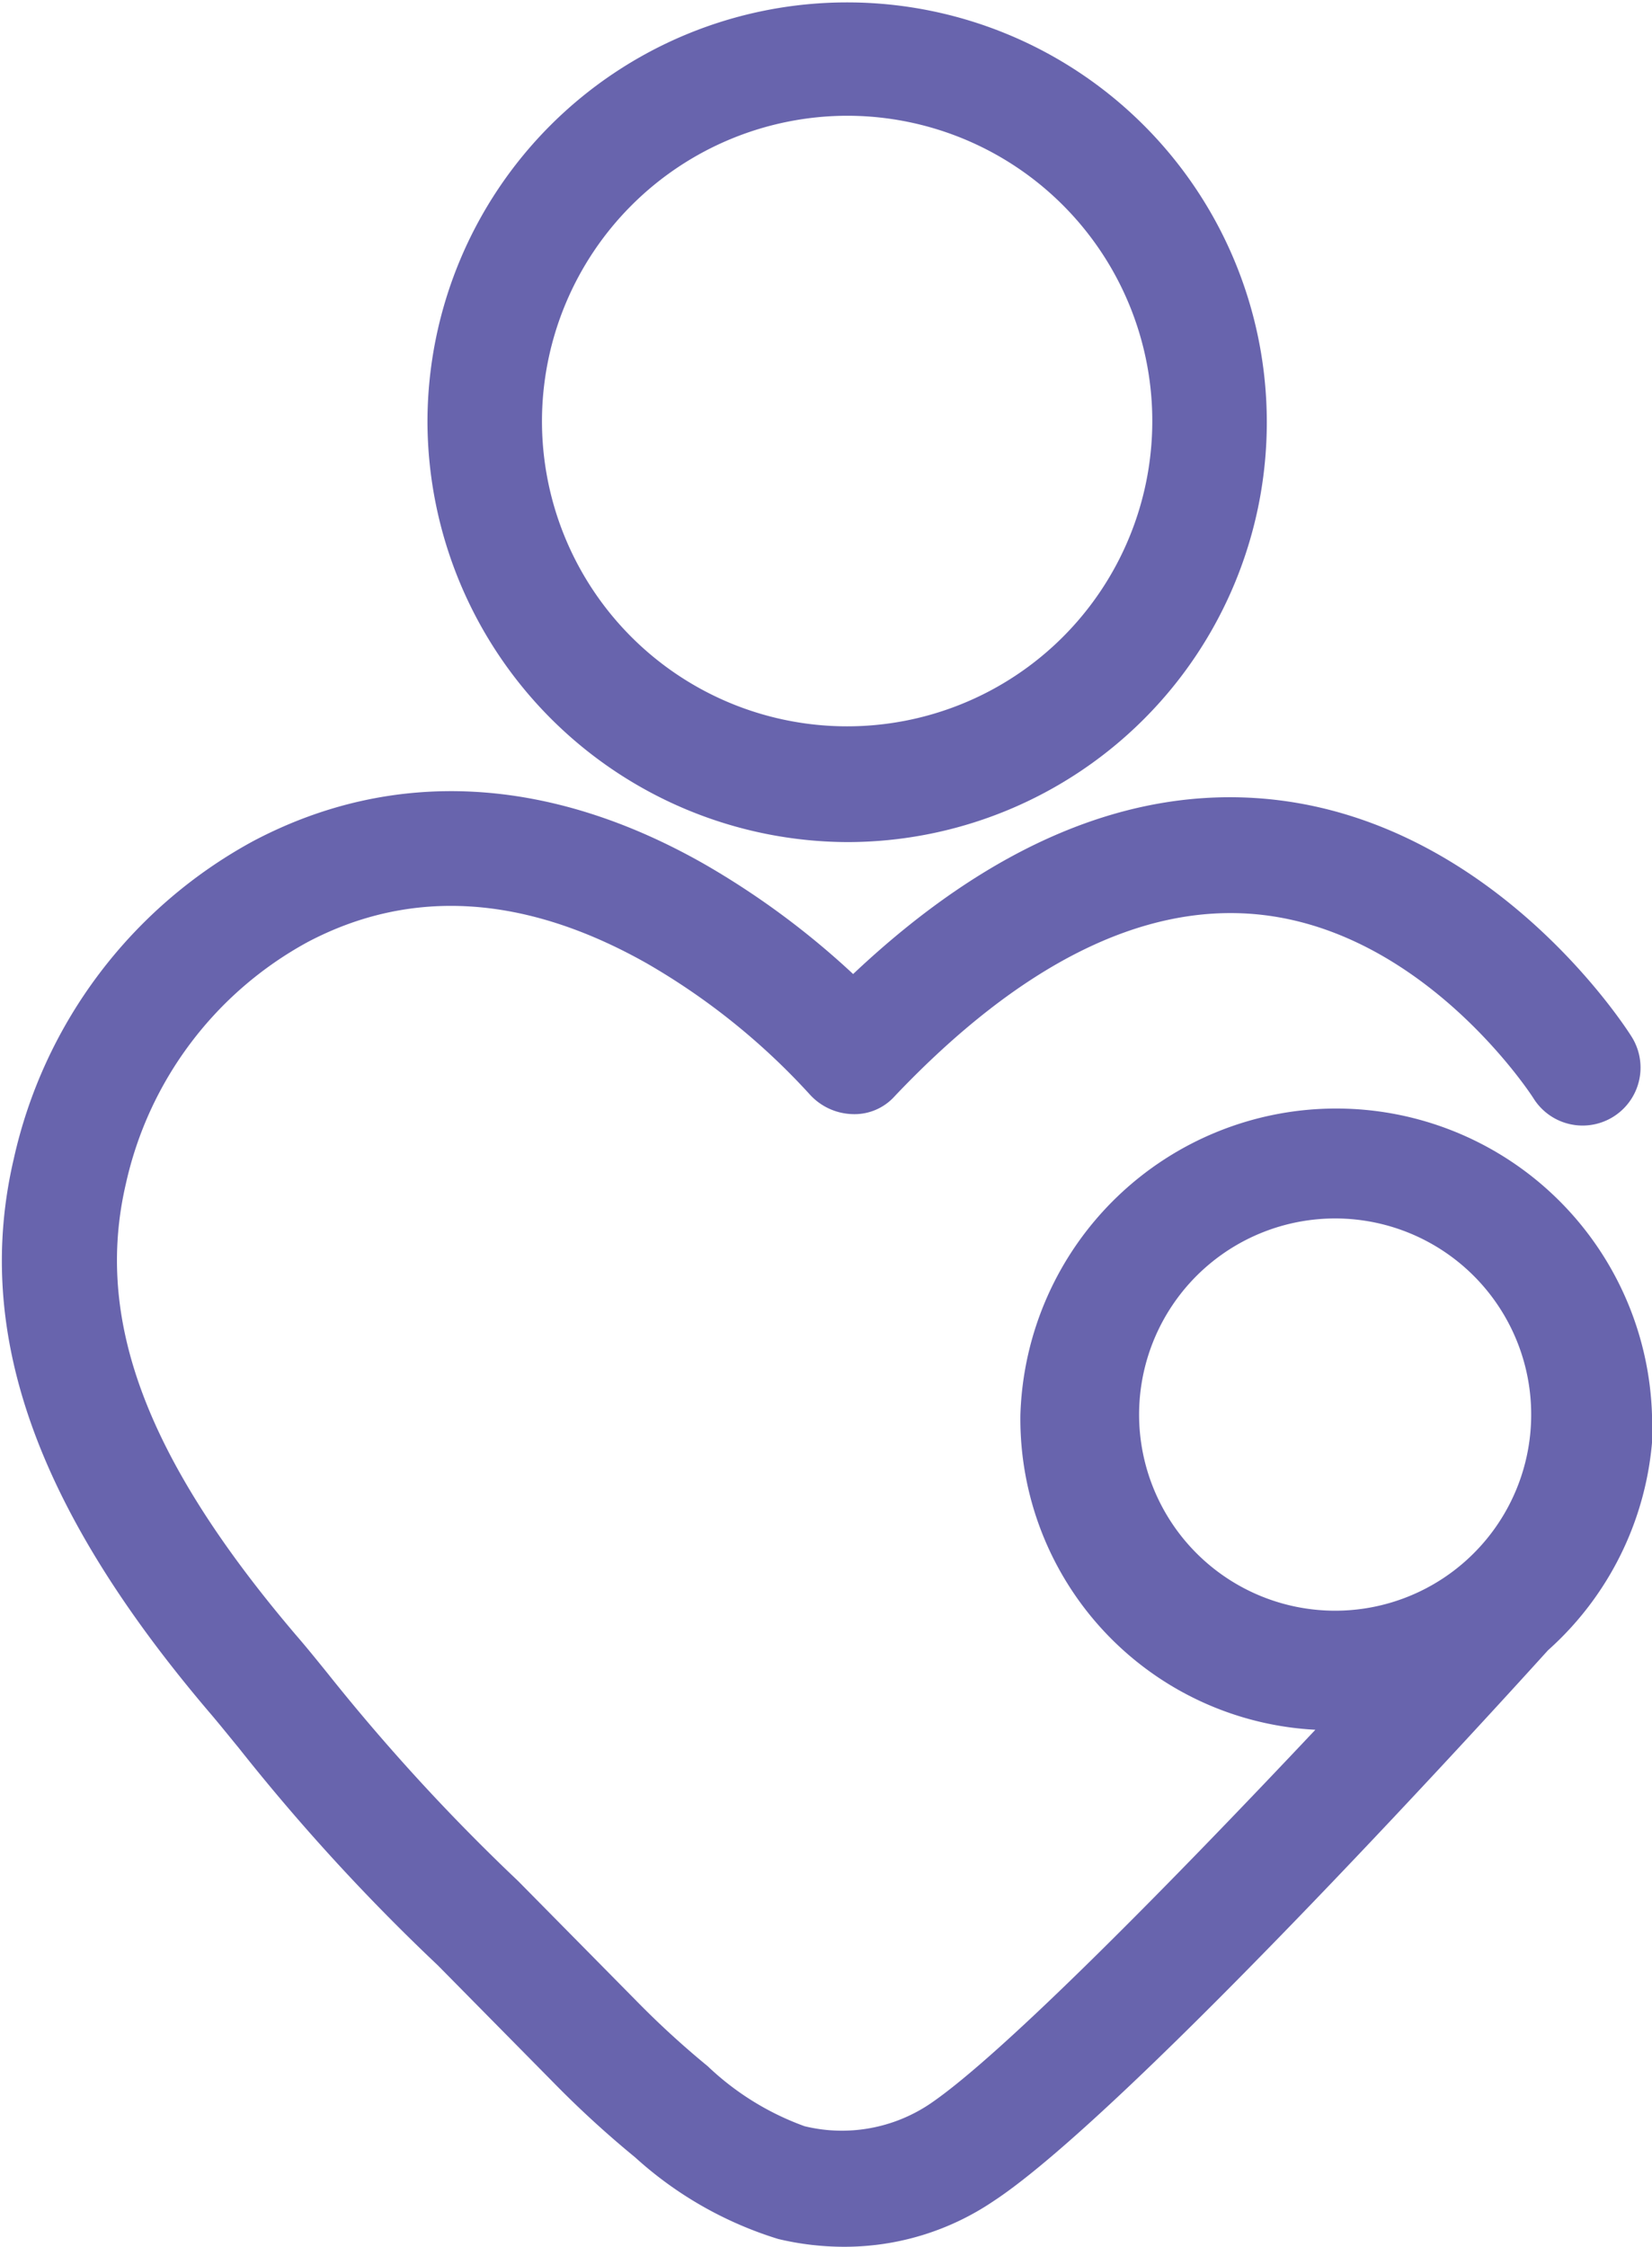 <svg xmlns="http://www.w3.org/2000/svg" viewBox="0 0 55.11 74.92"><defs><style>.cls-1{fill:none;}.cls-2{fill:#6864ad;}</style></defs><g id="Layer_2" data-name="Layer 2"><g id="Layer_1-2" data-name="Layer 1"><path class="cls-1" d="M51.11,47.18a6.54,6.54,0,1,0-6.53,6.53A6.54,6.54,0,0,0,51.11,47.18Z"/><circle class="cls-1" cx="28.26" cy="14.04" r="10.18"/><path class="cls-2" d="M55.11,47.18a10.54,10.54,0,0,0-21.07,0,10.38,10.38,0,0,0,9.84,10.5C39.28,62.56,33.43,68.54,31,70.17a5.27,5.27,0,0,1-4.16.73,9.23,9.23,0,0,1-3.23-2,29.8,29.8,0,0,1-2.43-2.23l-3.9-3.95a67.31,67.31,0,0,1-6.35-6.92c-.38-.47-.72-.89-1.05-1.27-5-5.87-6.74-10.52-5.68-15.06a12.17,12.17,0,0,1,6.07-8.06c3.44-1.81,7.24-1.58,11.3.71A22.66,22.66,0,0,1,27,36.48a2,2,0,0,0,1.41.67,1.8,1.8,0,0,0,1.44-.6c4.17-4.39,8.24-6.43,12.09-6.06,5.61.54,9.18,6.07,9.22,6.14a1.93,1.93,0,0,0,3.27-2.06c-.18-.29-4.58-7.17-12.08-7.92-4.63-.46-9.3,1.5-13.89,5.83a27.13,27.13,0,0,0-4.9-3.63c-5.23-3-10.45-3.26-15.1-.81a16,16,0,0,0-8,10.6c-1.35,5.77.72,11.63,6.5,18.43.31.36.63.76,1,1.21a68.44,68.44,0,0,0,6.64,7.25l3.85,3.9a33.86,33.86,0,0,0,2.74,2.51,12.62,12.62,0,0,0,4.77,2.72,9.48,9.48,0,0,0,2.18.26,8.87,8.87,0,0,0,5-1.52c4.58-3,17.55-17.32,18.5-18.37a10.5,10.5,0,0,0,3.51-7.83ZM38,47.18a6.54,6.54,0,1,1,6.54,6.53A6.54,6.54,0,0,1,38,47.18Z"/><path class="cls-2" d="M28.26,28.08a14,14,0,1,0-14-14A14.06,14.06,0,0,0,28.26,28.08Zm0-24.22A10.18,10.18,0,1,1,18.08,14,10.2,10.2,0,0,1,28.26,3.86Z"/></g></g></svg>